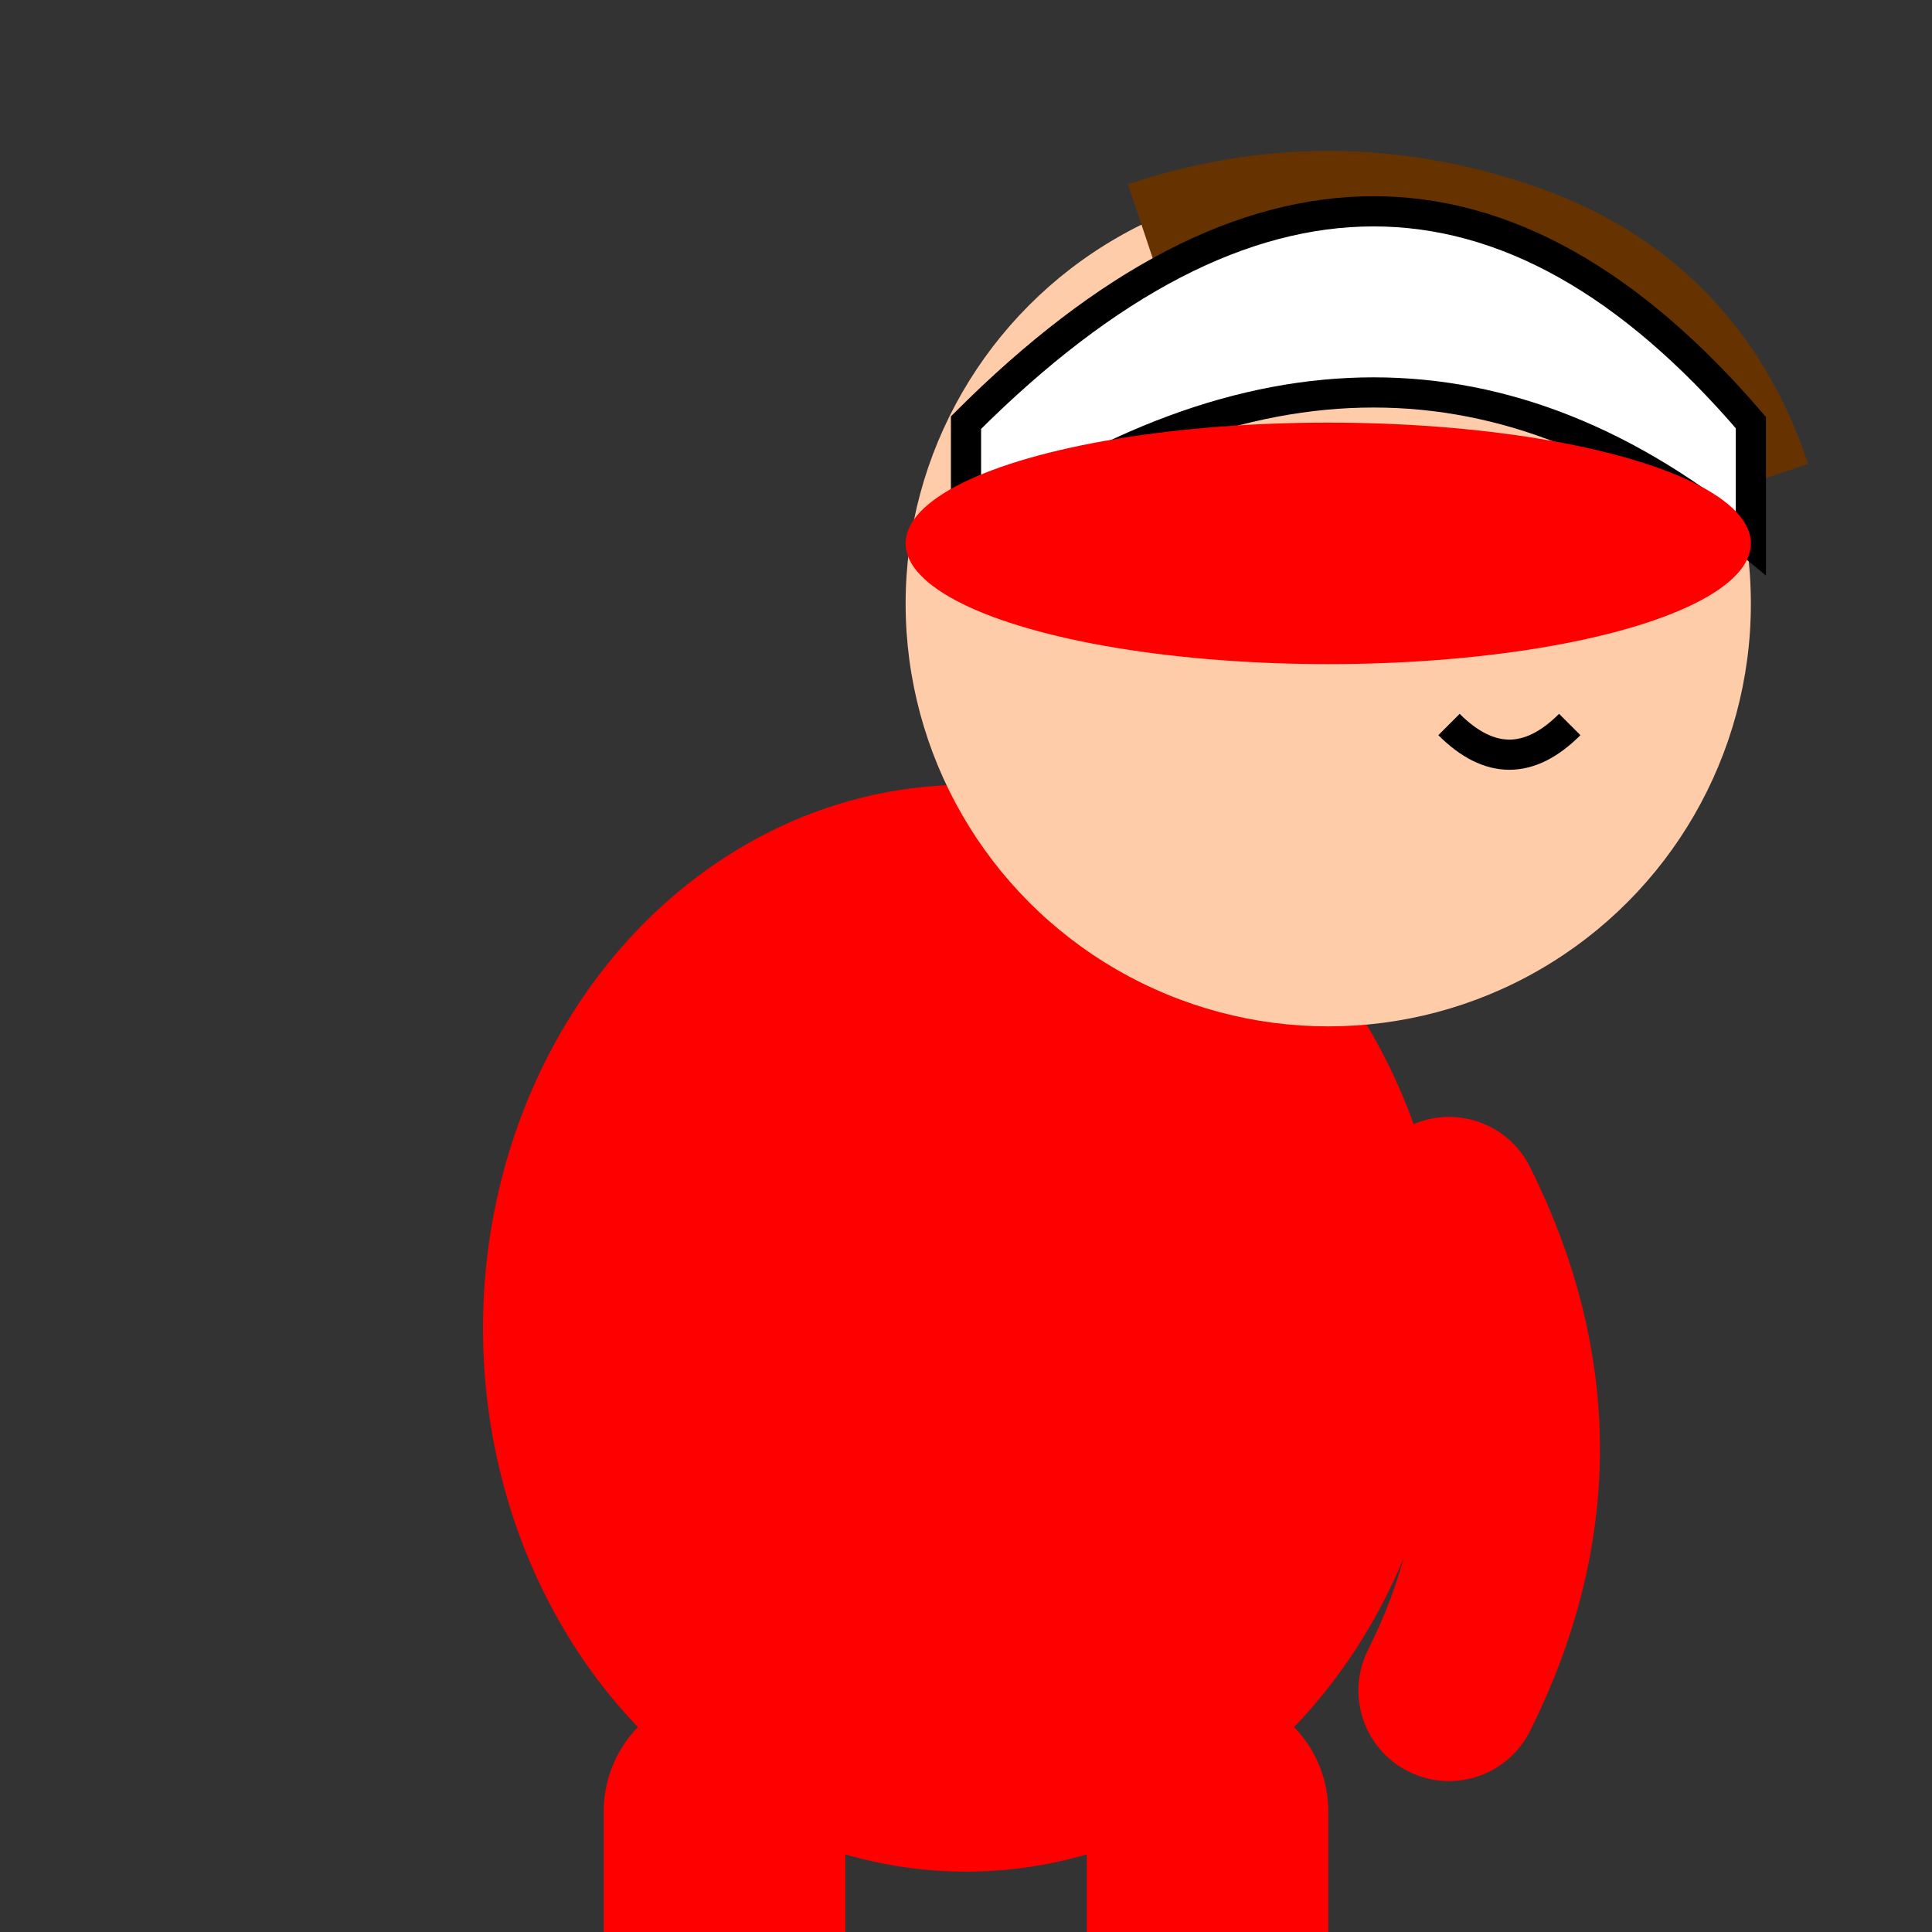 <svg xmlns="http://www.w3.org/2000/svg" viewBox="0 0 32 32" width="32" height="32">
  <rect x="0" y="0" width="32" height="32" fill="#333333" stroke="none"/>
  <!-- Body -->
  <ellipse cx="16" cy="22" rx="8" ry="9" fill="#ff0000" />
  
  <!-- Head -->
  <circle cx="22" cy="10" r="7" fill="#ffccaa" />
  
  <!-- Eye -->
  <circle cx="24" cy="9" r="1.5" fill="#000000" />
  
  <!-- Mouth -->
  <path d="M24 12 Q25 13 26 12" fill="none" stroke="#000000" stroke-width="0.5" />
  
  <!-- Hair -->
  <path d="M19 4 Q22 3 25 4 Q28 5 29 8" fill="none" stroke="#663300" stroke-width="2" />
  
  <!-- Hat -->
  <path d="M16 7 Q23 0 29 7 L29 9 Q23 4 16 9 Z" fill="#ffffff" stroke="#000000" stroke-width="0.5" />
  <ellipse cx="22" cy="9" rx="7" ry="2" fill="#ff0000" />
  
  <!-- Arms -->
  <path d="M24 20 Q26 24 24 28" fill="none" stroke="#ff0000" stroke-width="3" stroke-linecap="round" />
  
  <!-- Legs -->
  <path d="M12 30 L12 32" fill="none" stroke="#ff0000" stroke-width="4" stroke-linecap="round" />
  <path d="M20 30 L20 32" fill="none" stroke="#ff0000" stroke-width="4" stroke-linecap="round" />
</svg>
